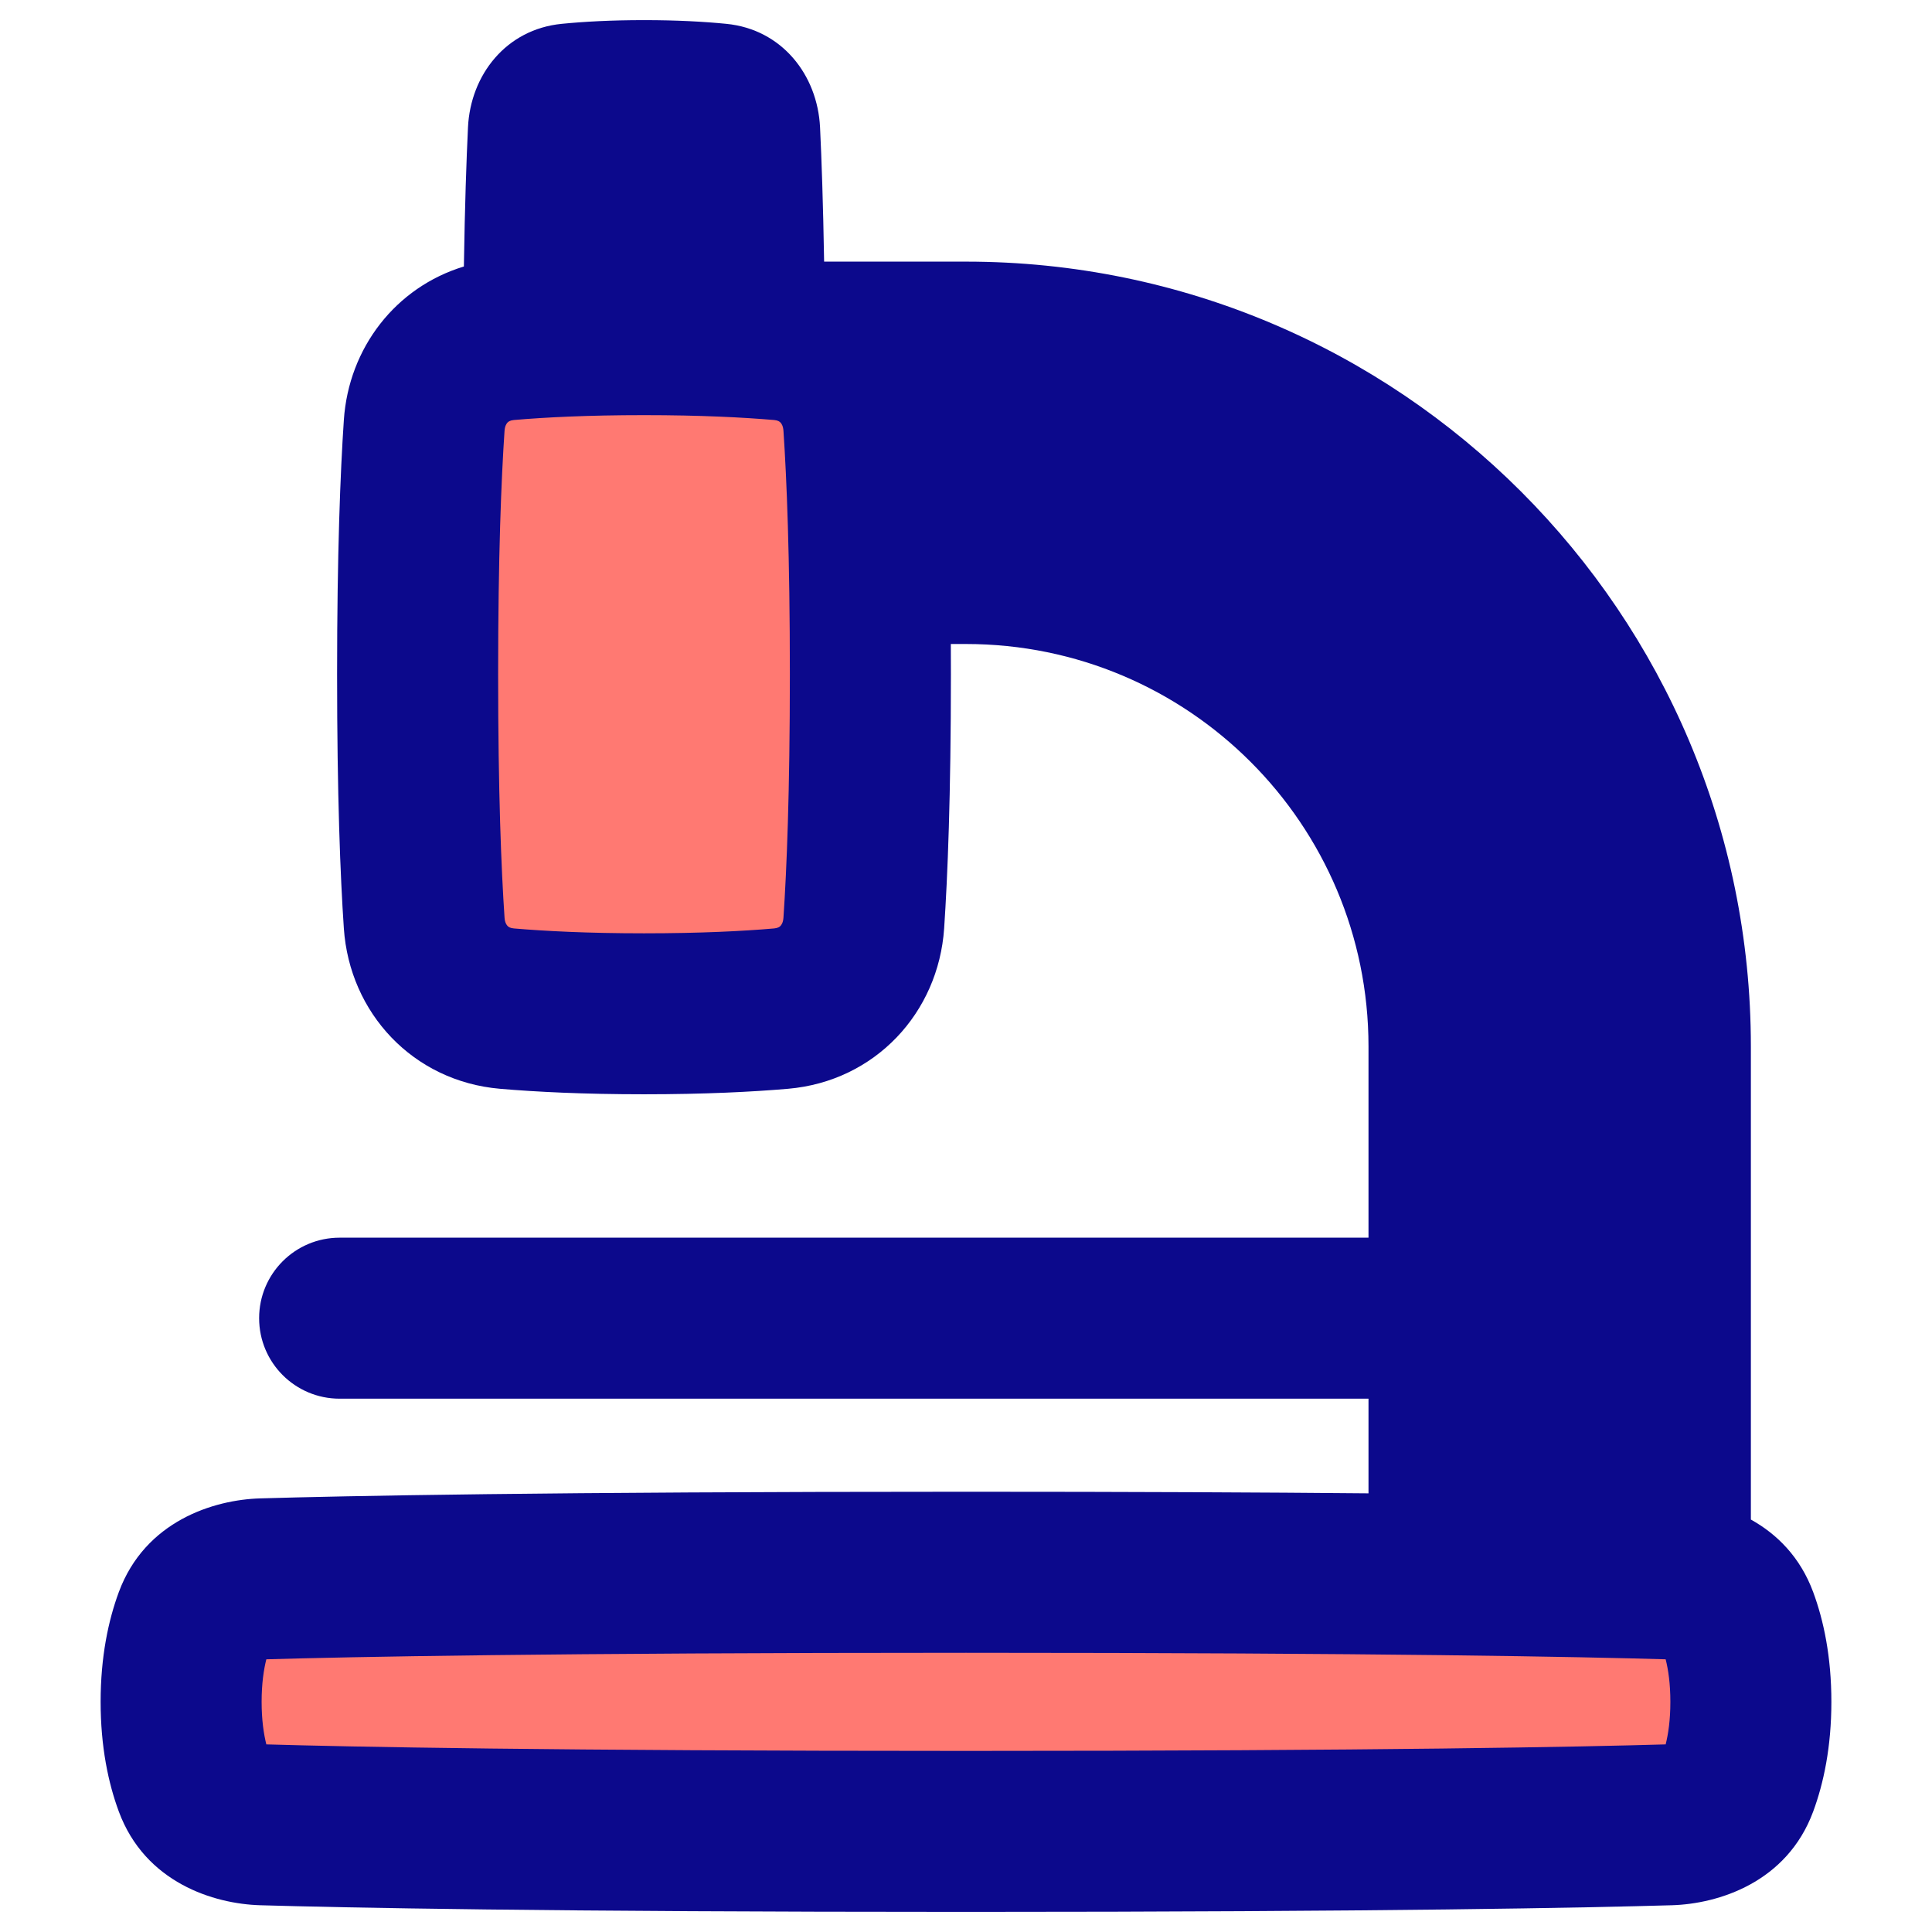 <svg xmlns="http://www.w3.org/2000/svg" fill="none" viewBox="0 0 48 48" id="Microscope-Observation-Sciene--Streamline-Plump">
  <desc>
    Microscope Observation Sciene Streamline Icon: https://streamlinehq.com
  </desc>
  <g id="microscope-observation-sciene">
    <path id="Rectangle 1852" fill="#ff7972" d="M6.521 39.227c-0.732 0.022 -1.439 0.336 -1.693 1.023 -0.177 0.479 -0.328 1.147 -0.328 2.032 0 0.885 0.151 1.553 0.328 2.032 0.254 0.687 0.961 1.001 1.693 1.023 2.023 0.059 7.058 0.164 17.479 0.164 10.421 0 15.456 -0.104 17.479 -0.164 0.732 -0.022 1.439 -0.336 1.693 -1.023 0.177 -0.479 0.328 -1.147 0.328 -2.032 0 -0.885 -0.151 -1.553 -0.328 -2.032 -0.254 -0.687 -0.961 -1.001 -1.693 -1.023 -2.023 -0.059 -7.058 -0.164 -17.479 -0.164 -10.421 0 -15.456 0.104 -17.479 0.164Z" stroke-width="1"></path>
    <path id="Rectangle 1851" fill="#ff7972" d="M10.539 22.931c0.078 1.149 0.91 2.029 2.058 2.127 0.825 0.071 1.946 0.129 3.404 0.129 1.458 0 2.578 -0.058 3.404 -0.129 1.148 -0.099 1.98 -0.978 2.058 -2.127 0.084 -1.241 0.164 -3.202 0.164 -6.181 0 -2.979 -0.08 -4.941 -0.164 -6.181 -0.078 -1.149 -0.91 -2.029 -2.058 -2.127 -0.825 -0.071 -1.946 -0.129 -3.404 -0.129 -1.458 0 -2.578 0.058 -3.404 0.129 -1.148 0.099 -1.98 0.978 -2.058 2.127 -0.084 1.241 -0.164 3.202 -0.164 6.181 0 2.979 0.08 4.941 0.164 6.181Z" stroke-width="1"></path>
    <path id="Union" fill="#0c098c" fill-rule="evenodd" d="M24 16h-0.377c0.001 0.243 0.002 0.493 0.002 0.75 0 3.013 -0.081 5.021 -0.168 6.316 -0.142 2.095 -1.714 3.799 -3.882 3.985 -0.886 0.076 -2.064 0.136 -3.575 0.136s-2.688 -0.06 -3.575 -0.136c-2.168 -0.186 -3.74 -1.889 -3.882 -3.985 -0.088 -1.296 -0.168 -3.304 -0.168 -6.316 0 -3.013 0.081 -5.021 0.168 -6.316 0.121 -1.793 1.289 -3.298 2.982 -3.813 0.024 -1.525 0.063 -2.648 0.102 -3.457 0.063 -1.307 0.951 -2.437 2.329 -2.572C14.504 0.538 15.18 0.5 16.001 0.5c0.82 0 1.497 0.038 2.044 0.092 1.378 0.135 2.265 1.266 2.329 2.572 0.038 0.787 0.076 1.872 0.101 3.336H24c10.77 0 19.5 8.73 19.5 19.5v11.753c0.644 0.358 1.225 0.928 1.548 1.802 0.261 0.705 0.452 1.608 0.452 2.726 0 1.117 -0.191 2.02 -0.452 2.726 -0.654 1.768 -2.362 2.294 -3.51 2.328 -2.05 0.06 -7.105 0.165 -17.538 0.165s-15.488 -0.105 -17.538 -0.165c-1.148 -0.034 -2.856 -0.56 -3.51 -2.328 -0.261 -0.705 -0.452 -1.608 -0.452 -2.726 0 -1.117 0.191 -2.02 0.452 -2.726 0.654 -1.768 2.362 -2.294 3.51 -2.328C8.512 37.167 13.567 37.062 24 37.062c4.125 0 7.41 0.016 10 0.04V34.75l-25.562 0c-1.105 0 -2 -0.895 -2 -2s0.895 -2 2 -2L34 30.75V26c0 -5.523 -4.477 -10 -10 -10ZM6.617 41.225c2.022 -0.059 7.038 -0.162 17.383 -0.162 10.345 0 15.361 0.103 17.383 0.162 0.064 0.255 0.117 0.602 0.117 1.057 0 0.454 -0.053 0.802 -0.117 1.057 -2.022 0.059 -7.037 0.162 -17.383 0.162s-15.361 -0.103 -17.383 -0.162C6.553 43.083 6.5 42.736 6.5 42.281c0 -0.454 0.053 -0.802 0.117 -1.057ZM16 23.188c-1.405 0 -2.468 -0.056 -3.232 -0.121 -0.097 -0.008 -0.138 -0.041 -0.159 -0.063 -0.024 -0.025 -0.066 -0.084 -0.074 -0.207 -0.08 -1.186 -0.159 -3.101 -0.159 -6.046s0.079 -4.86 0.159 -6.046c0.008 -0.123 0.051 -0.183 0.074 -0.207 0.021 -0.022 0.062 -0.054 0.159 -0.063 0.764 -0.066 1.827 -0.121 3.232 -0.121 1.405 0 2.468 0.056 3.232 0.121 0.097 0.008 0.138 0.041 0.159 0.063 0.024 0.025 0.066 0.084 0.074 0.207 0.08 1.186 0.159 3.101 0.159 6.046s-0.079 4.86 -0.159 6.046c-0.008 0.123 -0.051 0.183 -0.074 0.207 -0.021 0.022 -0.062 0.054 -0.159 0.063 -0.764 0.066 -1.827 0.121 -3.232 0.121Z" clip-rule="evenodd" stroke-width="1"></path>
  </g>
</svg>
